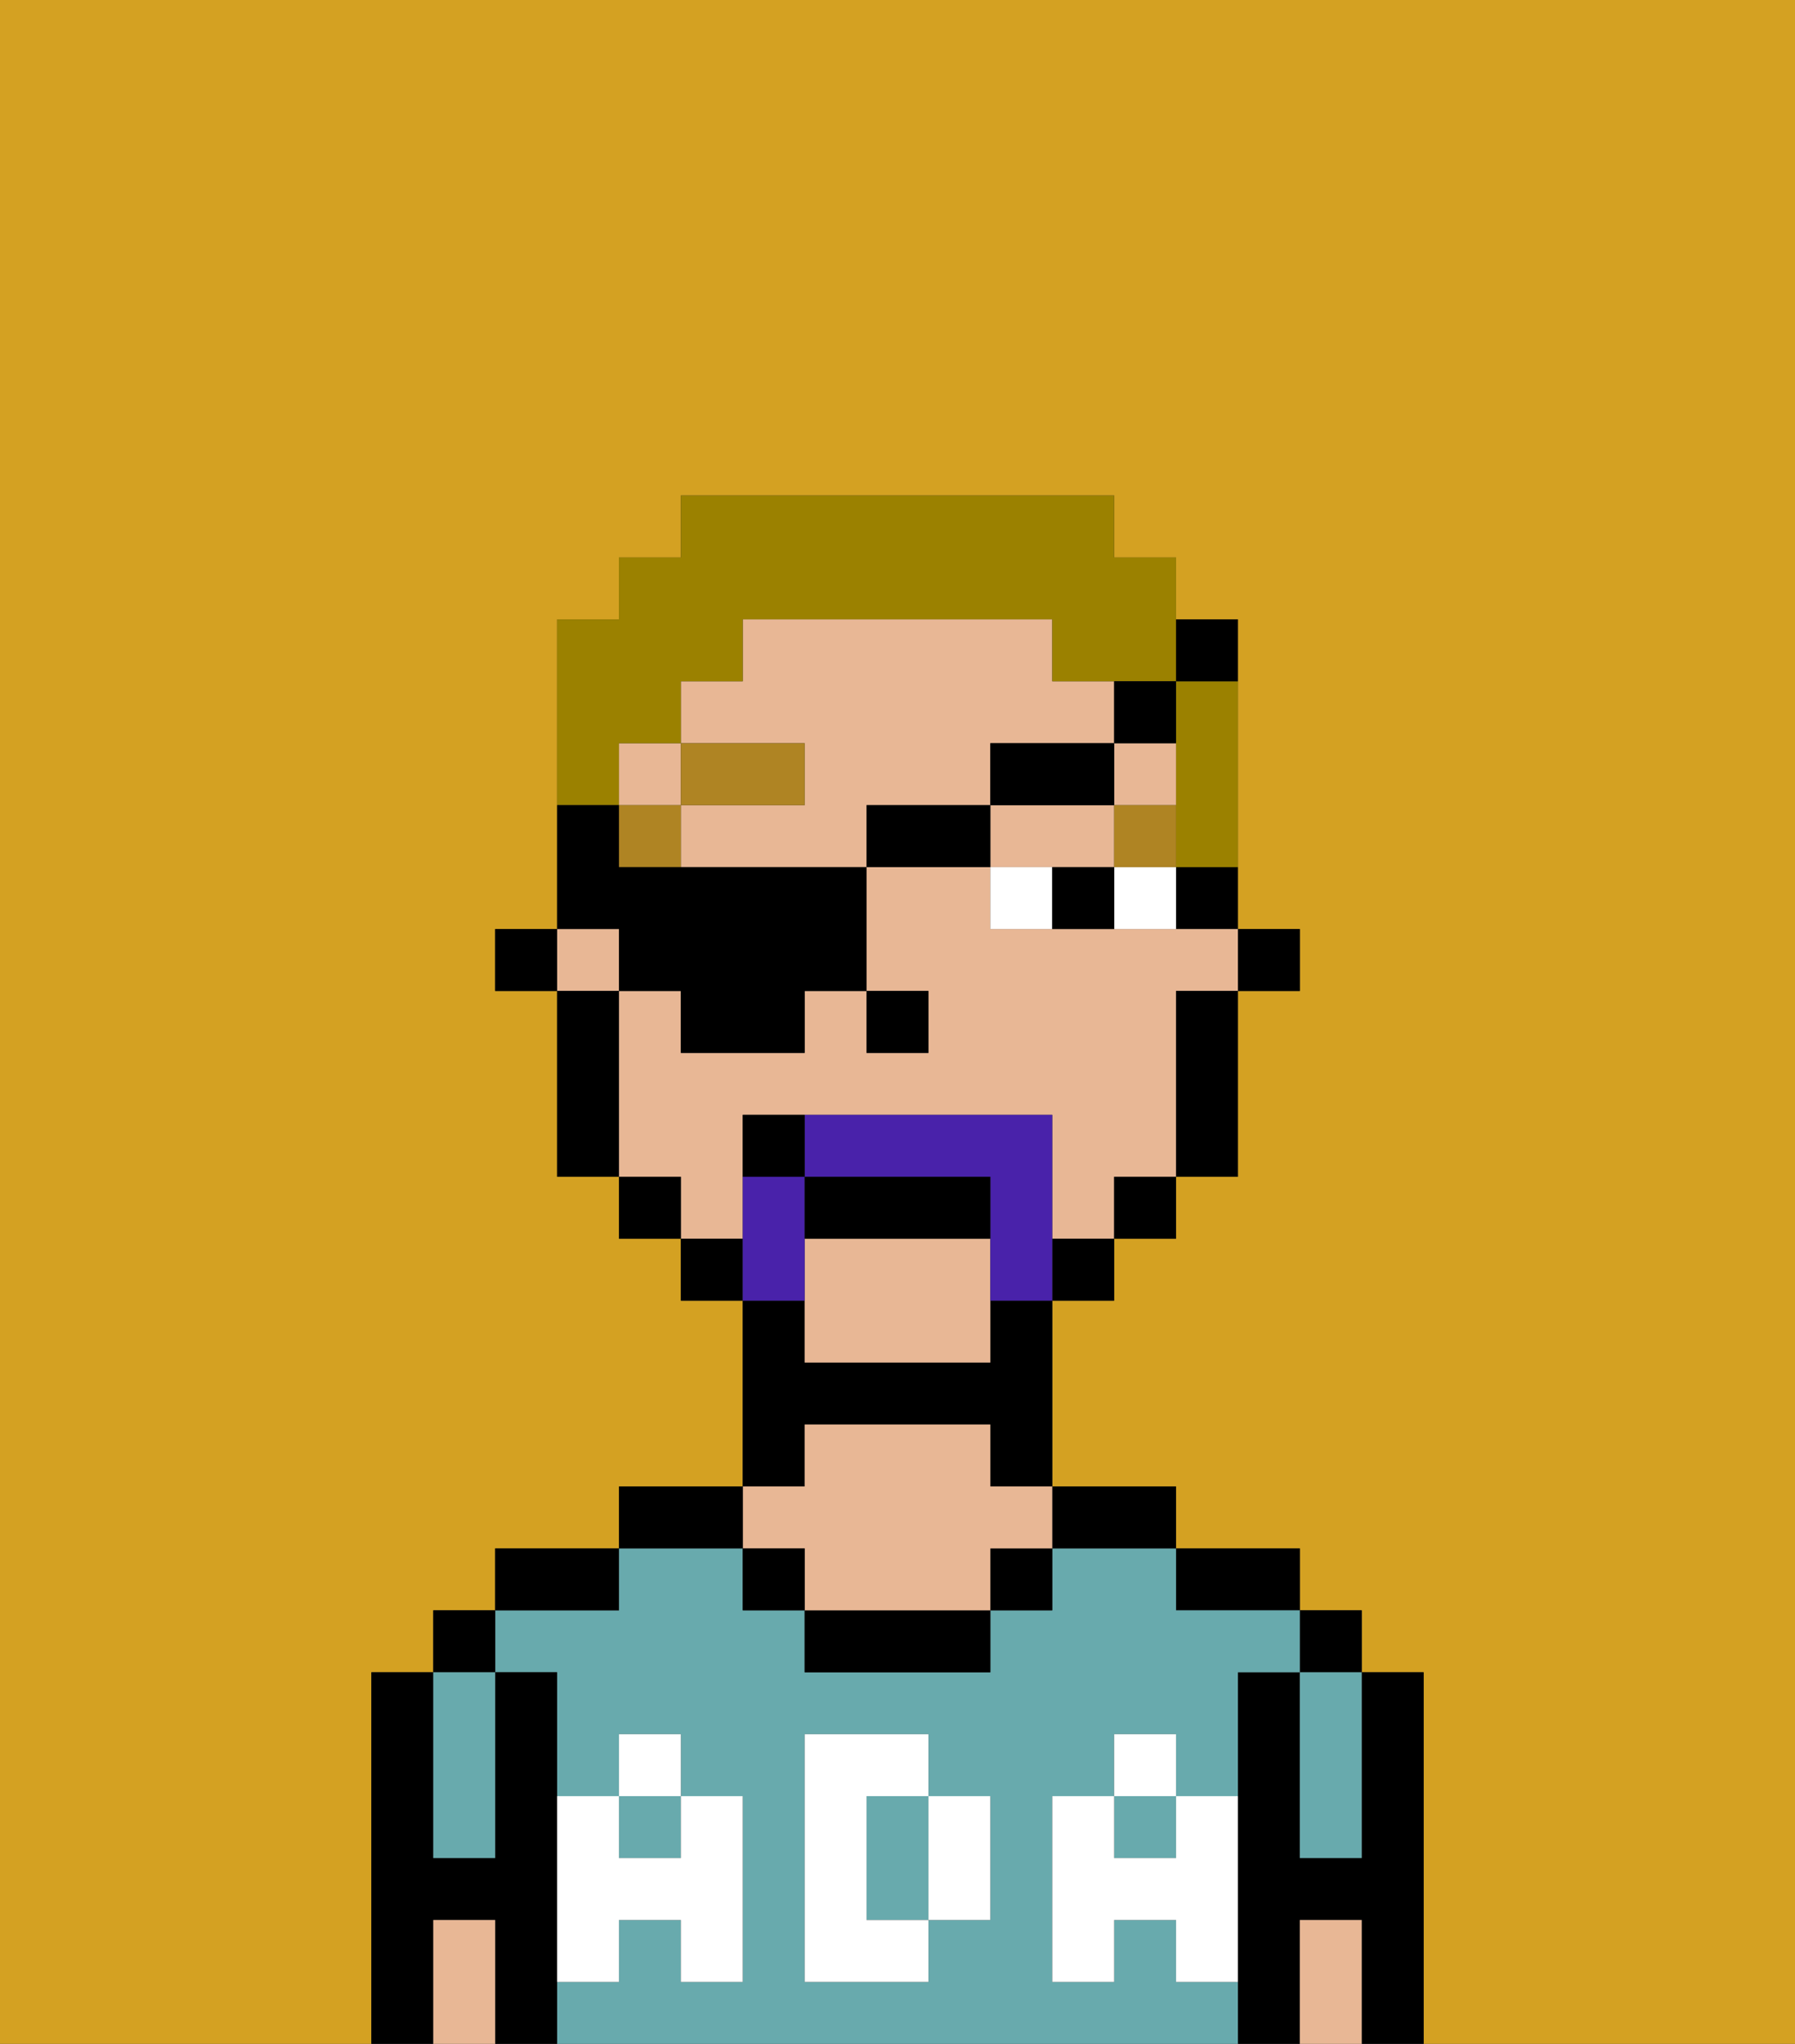 <svg xmlns="http://www.w3.org/2000/svg" viewBox="0 0 29 33"><rect x="0" y="0" width="29" height="33" fill="#333333" stroke="none"/><defs><style>polygon,rect,path{shape-rendering:crispedges;}.ea43-1{fill:#d4a122;}.ea43-2{fill:#000000;}.ea43-3{fill:#68aaad;}.ea43-4{fill:#e8b795;}.ea43-5{fill:#ffffff;}.ea43-6{fill:#ffffff;}.ea43-7{fill:#af8423;}.ea43-8{fill:#4922aa;}.ea43-9{fill:#9b8100;}</style></defs><path class="ea43-1" d="M6,32V27H7V26H8V25h2V24h2V21H11V20H10V19H9V16H8V15H9V10h1V9h1V8h7V9h1v1h1v5h1v1H20v3H19v1H18v1H17v3h2v1h2v1h1v1h1v6h6V0H0V33H6Z"/><path class="ea43-2" d="M23,27H22v3H21V27H20v6h1V31h1v2h1V27Z"/><rect class="ea43-2" x="21" y="26" width="1" height="1"/><path class="ea43-3" d="M21,28v2h1V27H21Z"/><path class="ea43-4" d="M21,31v2h1V31Z"/><path class="ea43-2" d="M20,26h1V25H19v1Z"/><rect class="ea43-3" x="18" y="29" width="1" height="1"/><rect class="ea43-3" x="10" y="29" width="1" height="1"/><path class="ea43-3" d="M15,29H14v2h1V29Z"/><path class="ea43-3" d="M19,32V31H18v1H17V29h1V28h1v1h1V27h1V26H19V25H17v1H16v1H13V26H12V25H10v1H8v1H9v2h1V28h1v1h1v3H11V31H10v1H9v1H20V32Zm-3-2v1H15v1H13V28h2v1h1Z"/><path class="ea43-2" d="M18,25h1V24H17v1Z"/><rect class="ea43-2" x="16" y="25" width="1" height="1"/><path class="ea43-2" d="M13,26v1h3V26H13Z"/><path class="ea43-2" d="M13,23h3v1h1V21H16v1H13V21H12v3h1Z"/><path class="ea43-4" d="M13,25v1h3V25h1V24H16V23H13v1H12v1Z"/><rect class="ea43-2" x="12" y="25" width="1" height="1"/><path class="ea43-2" d="M12,24H10v1h2Z"/><path class="ea43-2" d="M10,25H8v1h2Z"/><path class="ea43-2" d="M9,31V27H8v3H7V27H6v6H7V31H8v2H9V31Z"/><rect class="ea43-2" x="7" y="26" width="1" height="1"/><path class="ea43-3" d="M7,30H8V27H7v3Z"/><path class="ea43-4" d="M7,31v2H8V31Z"/><path class="ea43-5" d="M19,30H18V29H17v3h1V31h1v1h1V29H19Z"/><rect class="ea43-5" x="18" y="28" width="1" height="1"/><path class="ea43-5" d="M15,30v1h1V29H15Z"/><path class="ea43-5" d="M14,30V29h1V28H13v4h2V31H14Z"/><path class="ea43-5" d="M9,32h1V31h1v1h1V29H11v1H10V29H9v3Z"/><rect class="ea43-5" x="10" y="28" width="1" height="1"/><rect class="ea43-2" x="20" y="15" width="1" height="1"/><path class="ea43-2" d="M19,15h1V14H19Z"/><path class="ea43-4" d="M13,20v2h3V20Z"/><path class="ea43-4" d="M12,19V18h5v2h1V19h1V16h1V15H16V14H14v2h1v1H14V16H13v1H11V16H10v3h1v1h1Z"/><rect class="ea43-4" x="10" y="12" width="1" height="1"/><rect class="ea43-4" x="18" y="12" width="1" height="1"/><path class="ea43-4" d="M16,13V12h2V11H17V10H12v1H11v1h2v1H11v1h3V13Z"/><rect class="ea43-4" x="9" y="15" width="1" height="1"/><path class="ea43-4" d="M18,14V13H16v1h2Z"/><path class="ea43-2" d="M19,17v2h1V16H19Z"/><rect class="ea43-2" x="18" y="19" width="1" height="1"/><rect class="ea43-2" x="17" y="20" width="1" height="1"/><rect class="ea43-2" x="11" y="20" width="1" height="1"/><rect class="ea43-2" x="10" y="19" width="1" height="1"/><path class="ea43-2" d="M10,16H9v3h1V16Z"/><rect class="ea43-2" x="8" y="15" width="1" height="1"/><rect class="ea43-2" x="14" y="16" width="1" height="1"/><path class="ea43-6" d="M18,14v1h1V14Z"/><path class="ea43-6" d="M16,14v1h1V14Z"/><path class="ea43-2" d="M17,14v1h1V14Z"/><rect class="ea43-7" x="18" y="13" width="1" height="1"/><rect class="ea43-7" x="10" y="13" width="1" height="1"/><rect class="ea43-7" x="11" y="12" width="2" height="1"/><path class="ea43-8" d="M17,19V18H13v1h3v2h1V19Z"/><path class="ea43-8" d="M13,20V19H12v2h1Z"/><path class="ea43-2" d="M16,19H13v1h3Z"/><path class="ea43-2" d="M12,18v1h1V18Z"/><path class="ea43-9" d="M19,12v2h1V11H19Z"/><path class="ea43-9" d="M10,12h1V11h1V10h5v1h2V9H18V8H11V9H10v1H9v3h1Z"/><path class="ea43-2" d="M10,16h1v1h2V16h1V14H10V13H9v2h1Z"/><rect class="ea43-2" x="14" y="13" width="2" height="1"/><rect class="ea43-2" x="16" y="12" width="2" height="1"/><path class="ea43-2" d="M19,12V11H18v1Z"/><path class="ea43-2" d="M20,11V10H19v1Z"/></svg>